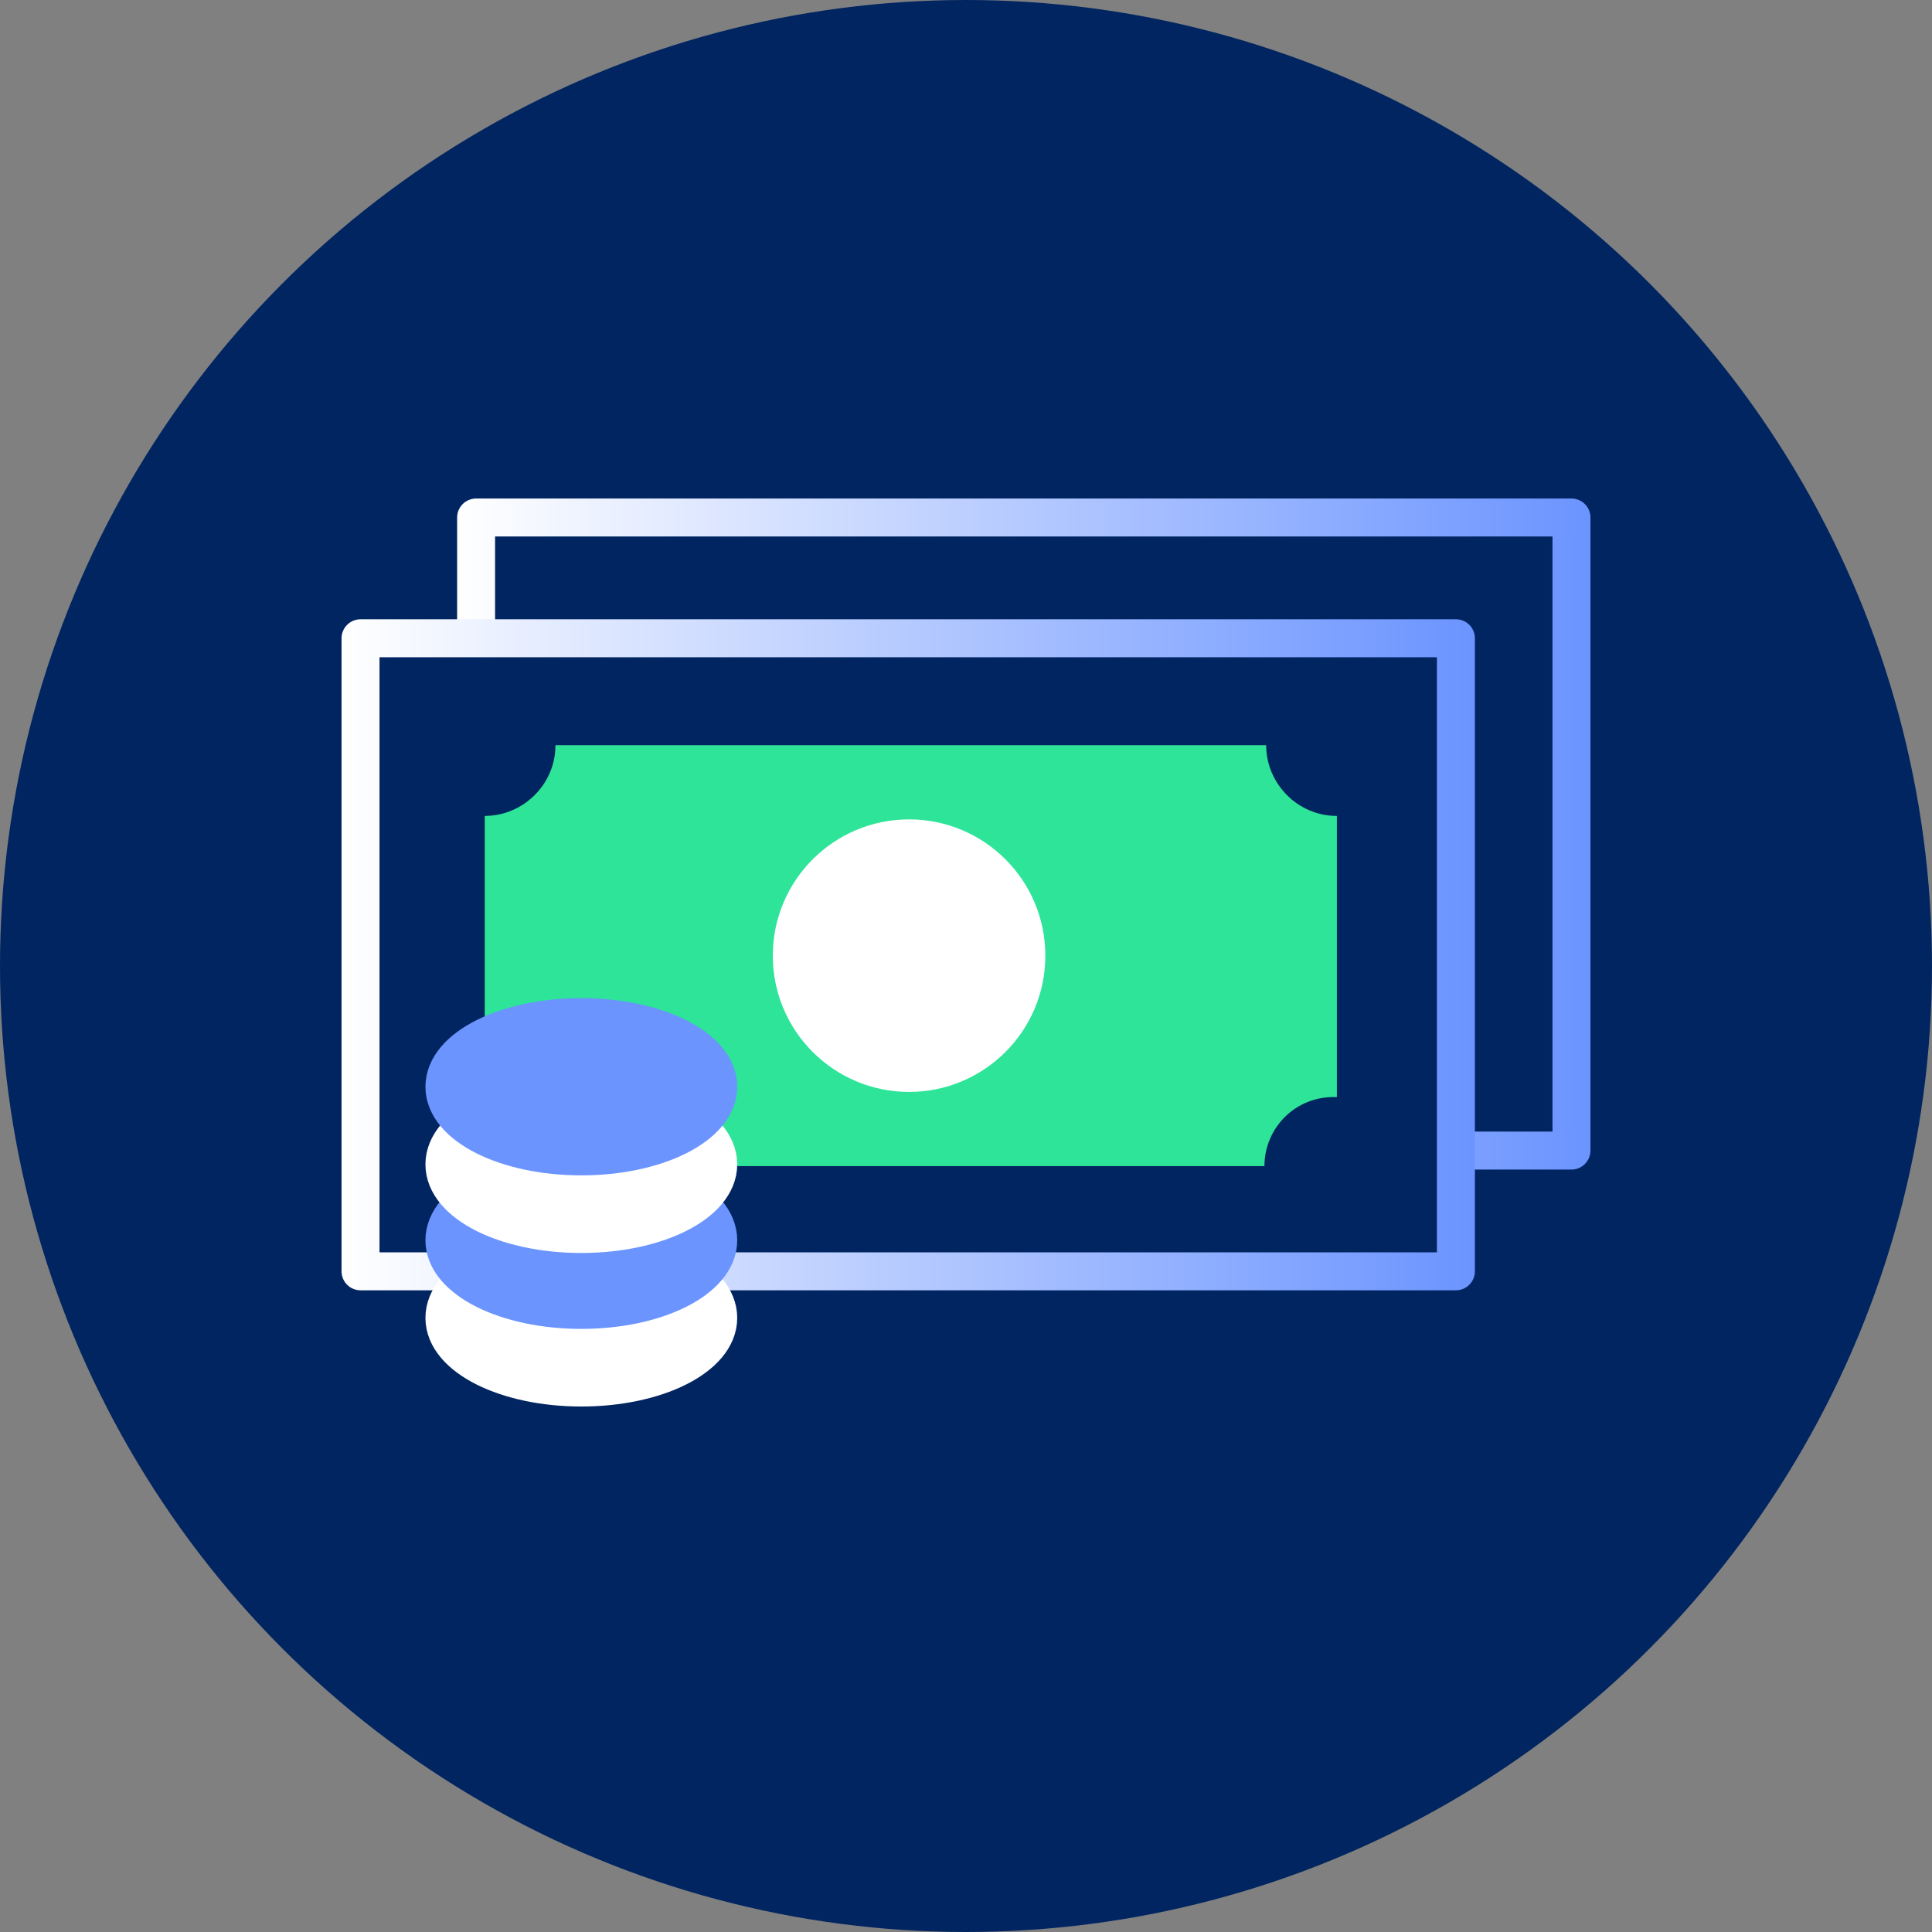 <!-- Generator: Adobe Illustrator 24.2.3, SVG Export Plug-In  -->
<svg version="1.1" xmlns="http://www.w3.org/2000/svg" xmlns:xlink="http://www.w3.org/1999/xlink" x="0px" y="0px" width="112px"
	 height="112px" viewBox="0 0 112 112" style="overflow:visible;enable-background:new 0 0 112 112;" xml:space="preserve">
<rect x="0" y="0" width="112" height="112" fill="#808080" stroke="none"/>
<style type="text/css">
	.st0{fill:#012560;}
	.st1{fill:#012560;stroke:url(#SVGID_1_);stroke-width:2.2;stroke-linejoin:round;stroke-miterlimit:10;}
	.st2{fill:#012560;stroke:url(#SVGID_2_);stroke-width:2.2;stroke-linejoin:round;stroke-miterlimit:10;}
	.st3{fill:#2DE498;}
	.st4{fill:#FFFFFF;}
	.st5{fill:#FFFFFF;stroke:#FFFFFF;stroke-width:2.474;stroke-miterlimit:10;}
	.st6{fill:#6B94FF;stroke:#6B94FF;stroke-width:2.474;stroke-miterlimit:10;}
	.st7{fill:#012560;stroke:url(#SVGID_3_);stroke-width:2.2;stroke-linejoin:round;stroke-miterlimit:10;}
	.st8{fill:#012560;stroke:url(#SVGID_4_);stroke-width:2.2;stroke-linejoin:round;stroke-miterlimit:10;}
</style>
<defs>
</defs>
<g>
	<circle class="st0" cx="56" cy="56" r="56"/>
	<g id="Layer_2_2_">
		<g id="layer_2_">
			<linearGradient id="SVGID_1_" gradientUnits="userSpaceOnUse" x1="26.474" y1="48.362" x2="92.2" y2="48.362">
				<stop  offset="0" style="stop-color:#FFFFFF"/>
				<stop  offset="1" style="stop-color:#6B94FF"/>
			</linearGradient>
			<rect x="27.6" y="30" class="st1" width="63.5" height="36.7"/>
			<linearGradient id="SVGID_2_" gradientUnits="userSpaceOnUse" x1="19.8" y1="55.395" x2="85.526" y2="55.395">
				<stop  offset="0" style="stop-color:#FFFFFF"/>
				<stop  offset="1" style="stop-color:#6B94FF"/>
			</linearGradient>
			<rect x="20.9" y="37" class="st2" width="63.5" height="36.7"/>
			<path class="st3" d="M73.3,67.6H32.1c0-2.2-1.8-4-4-4c0,0,0-16.3,0-16.3c2.2,0,4.1-1.8,4.1-4.1h41.2c0,2.2,1.8,4.1,4.1,4.1v16.3
				C75.1,63.5,73.3,65.4,73.3,67.6z"/>
			<circle class="st4" cx="52.7" cy="55.4" r="7.9"/>
			<ellipse class="st5" cx="33.7" cy="76.4" rx="7.8" ry="3.9"/>
			<ellipse class="st6" cx="33.7" cy="71.9" rx="7.8" ry="3.9"/>
			<ellipse class="st5" cx="33.7" cy="67.5" rx="7.8" ry="3.9"/>
			<ellipse class="st6" cx="33.7" cy="63" rx="7.8" ry="3.9"/>
		</g>
	</g>
</g>
</svg>
